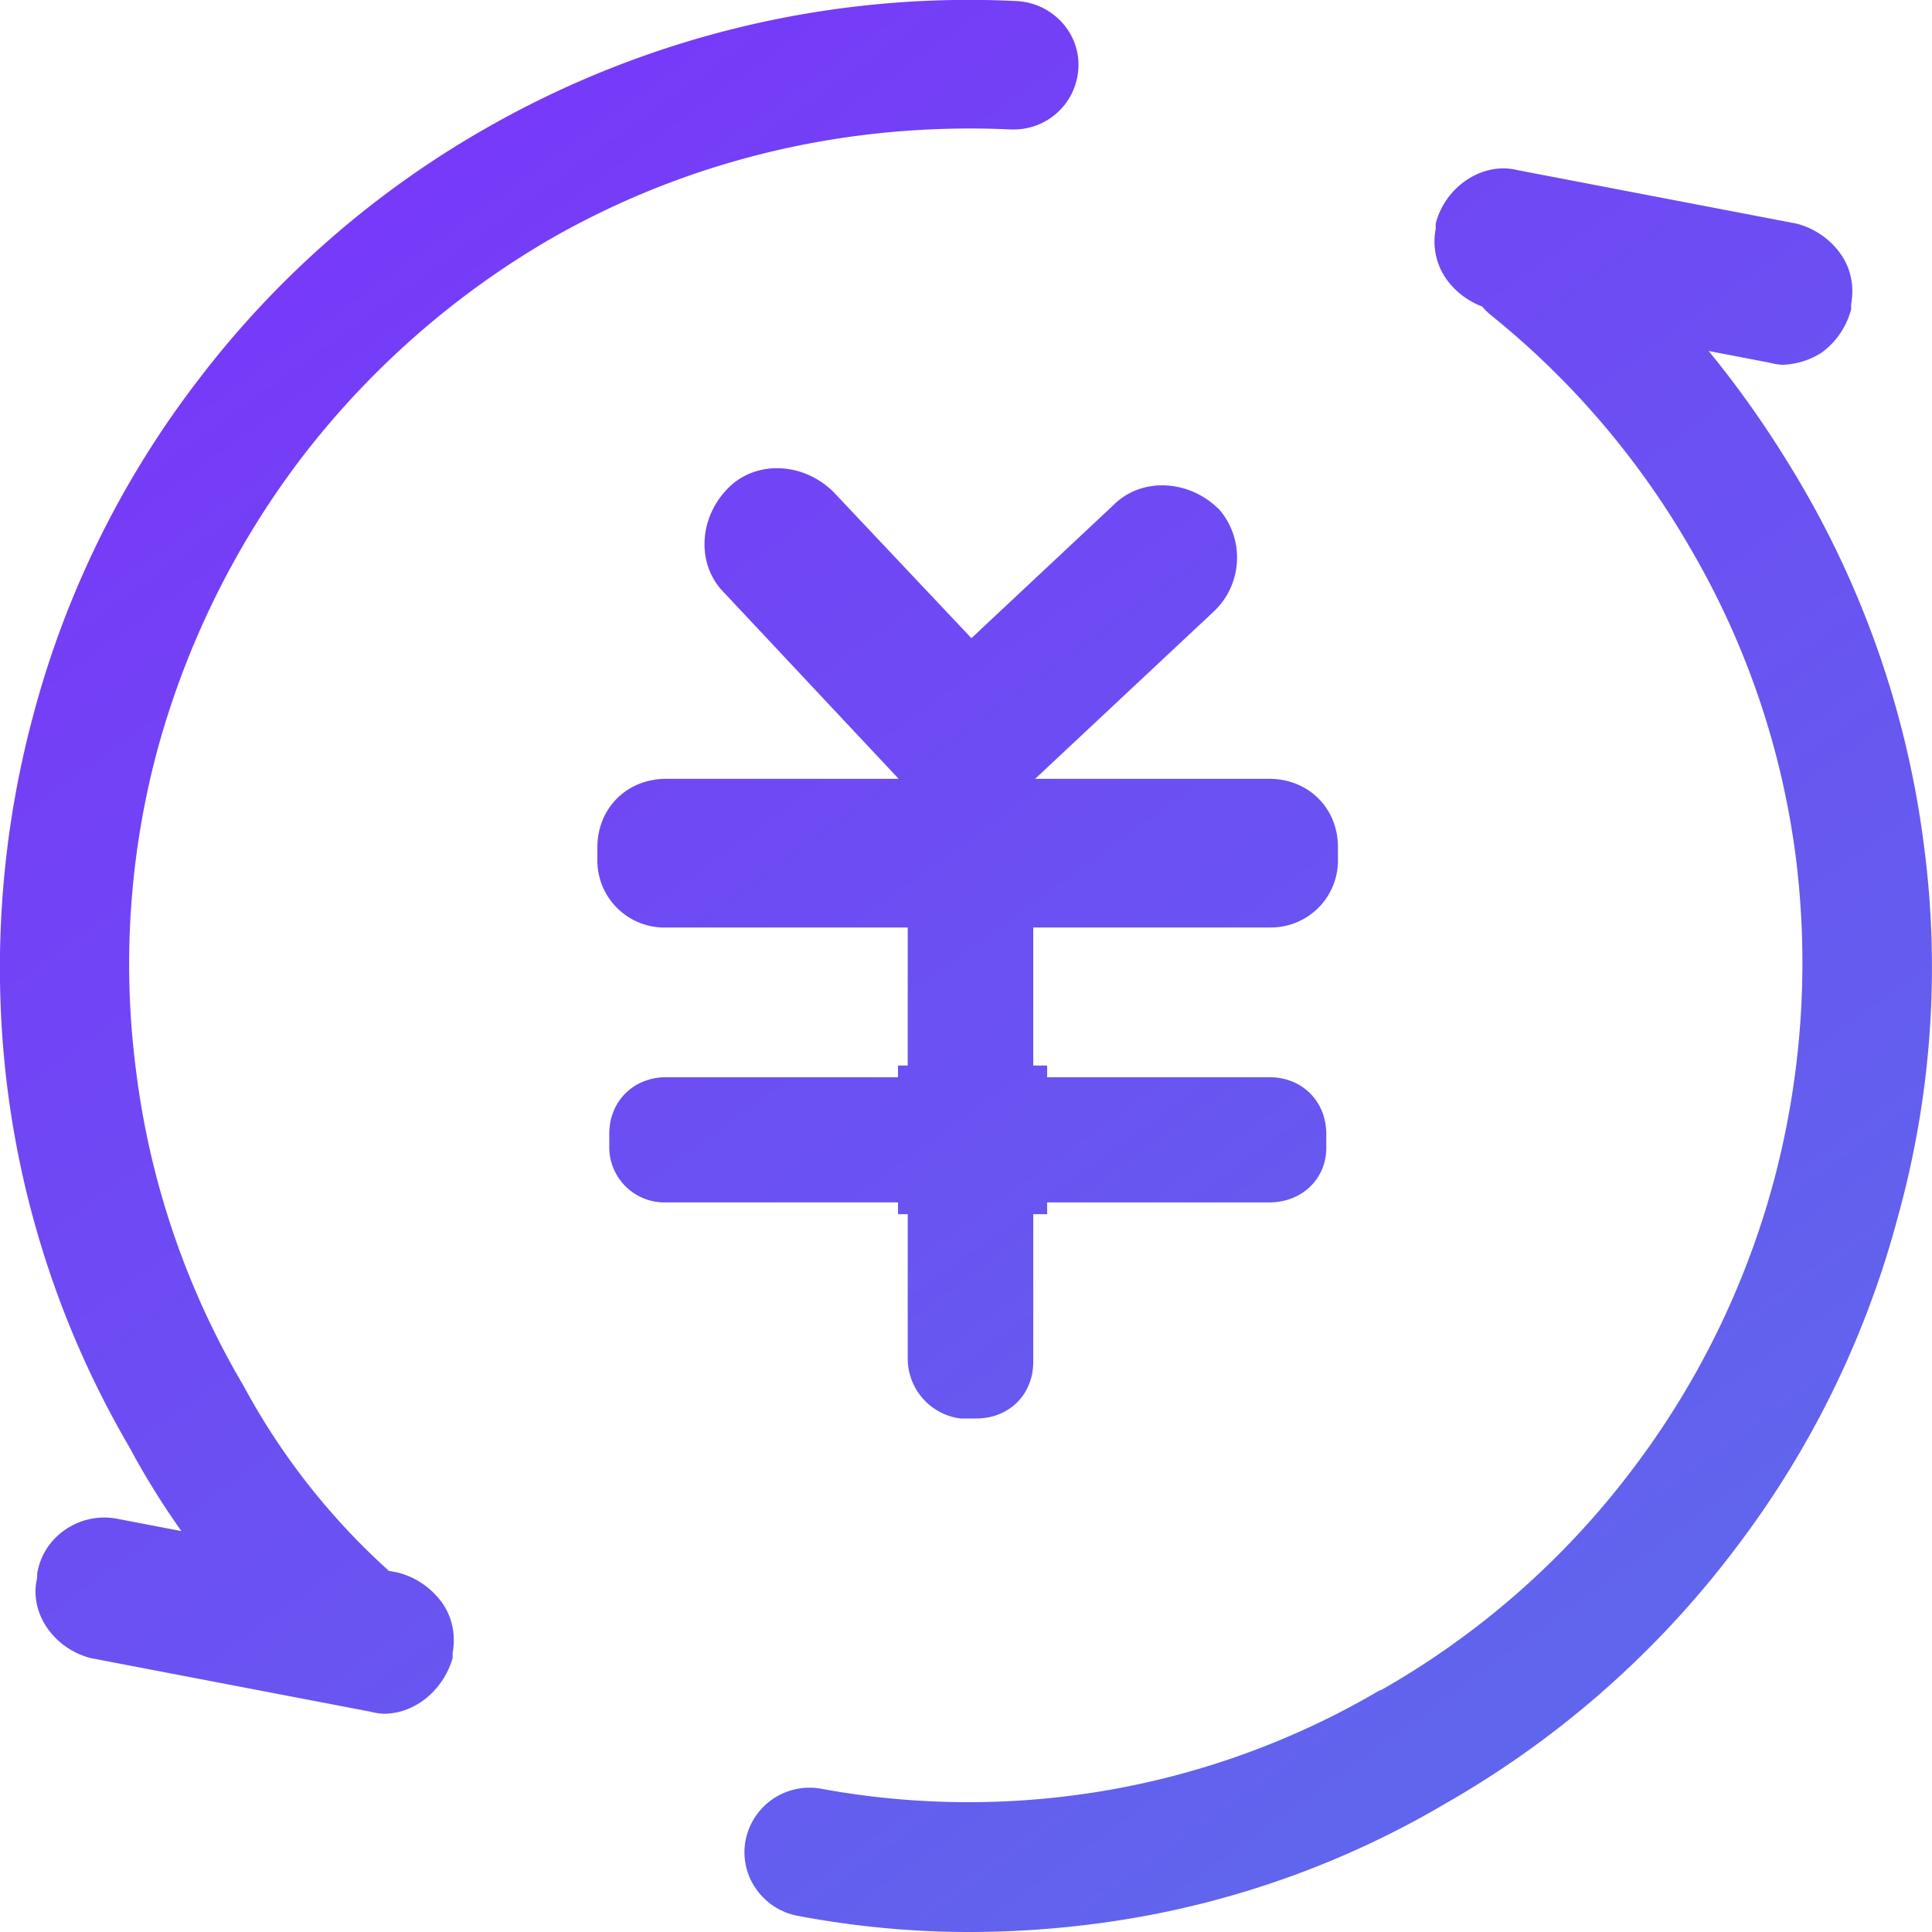 <svg width="25" height="25" viewBox="0 0 25 25" xmlns="http://www.w3.org/2000/svg"><defs><linearGradient x1="-12.73%" y1="-44.35%" x2="139.002%" y2="165.647%" id="a"><stop stop-color="#851EFF" offset="0%"/><stop stop-color="#4A90E2" offset="100%"/></linearGradient></defs><path d="M12.537 24.861c-.722 0-1.458-.069-2.18-.193a.69.69 0 1 1 .25-1.357c1.236.222 2.486.235 3.721.028a10.893 10.893 0 0 0 3.611-1.315 10.994 10.994 0 0 0 5.153-6.686 10.89 10.89 0 0 0 .292-4.18 10.648 10.648 0 0 0-1.403-4.112c-.708-1.204-1.556-2.201-2.597-3.031a.683.683 0 0 1-.097-.97c.25-.29.68-.346.972-.096a11.98 11.98 0 0 1 2.917 3.419 12.315 12.315 0 0 1 1.25 9.358 12.24 12.24 0 0 1-2.097 4.263 12.11 12.11 0 0 1-3.709 3.253 11.998 11.998 0 0 1-4.069 1.48 16.17 16.17 0 0 1-2.014.14zm-8.11-3.253a.774.774 0 0 1-.473-.18A10.371 10.371 0 0 1 1.8 18.66a12.271 12.271 0 0 1-1.569-4.624 12.315 12.315 0 0 1 .334-4.72 12.218 12.218 0 0 1 2.083-4.263A12.11 12.11 0 0 1 6.357 1.8 12.463 12.463 0 0 1 13.162.166c.375.014.68.346.653.72a.685.685 0 0 1-.722.65 10.984 10.984 0 0 0-6.042 1.44 11.24 11.24 0 0 0-3.292 2.907A10.997 10.997 0 0 0 1.9 9.676a10.891 10.891 0 0 0-.292 4.18c.18 1.452.657 2.852 1.402 4.112 0 .014.015.014.015.027.458.873 1.083 1.662 1.875 2.41a.71.71 0 0 1 .041.982.754.754 0 0 1-.514.221zM12.536 25c-.736 0-1.472-.07-2.208-.208a.847.847 0 0 1-.542-.346.823.823 0 0 1-.14-.623.843.843 0 0 1 .973-.678c1.212.224 2.453.233 3.667.028 1.26-.213 2.47-.654 3.57-1.302h.013a10.702 10.702 0 0 0 3.25-2.851 10.798 10.798 0 0 0 1.834-3.738 10.96 10.96 0 0 0 .291-4.139 10.58 10.58 0 0 0-1.375-4.055 10.771 10.771 0 0 0-2.57-3.005.819.819 0 0 1-.124-1.162.826.826 0 0 1 1.166-.125c1.195.955 2.153 2.09 2.958 3.46a12.32 12.32 0 0 1 1.598 4.694c.21 1.598.096 3.222-.333 4.776a12.285 12.285 0 0 1-2.112 4.318 12.397 12.397 0 0 1-3.75 3.295 11.924 11.924 0 0 1-4.124 1.495c-.675.11-1.358.166-2.042.166zm-8.11-3.253a.865.865 0 0 1-.57-.221c-.917-.86-1.64-1.786-2.18-2.797a12.233 12.233 0 0 1-1.584-4.678 12.588 12.588 0 0 1 .333-4.776 12.285 12.285 0 0 1 2.111-4.32 12.397 12.397 0 0 1 3.75-3.294A12.593 12.593 0 0 1 13.162.014c.458.027.82.415.792.872a.836.836 0 0 1-.834.789h-.042c-2.11-.097-4.166.388-5.971 1.426A11.055 11.055 0 0 0 3.87 5.966a11.048 11.048 0 0 0-1.833 3.738 10.68 10.68 0 0 0-.278 4.139 10.58 10.58 0 0 0 1.389 4.083 8.904 8.904 0 0 0 1.847 2.367c.166.153.25.36.264.582a.8.8 0 0 1-.223.595.794.794 0 0 1-.61.277zm7.43-11.628l-2.39-2.547c-.319-.318-.263-.844.056-1.163.32-.318.848-.263 1.167.056l2.388 2.532c.32.32.264.845-.055 1.163-.361.278-.847.278-1.167-.041zm.596.374c-.25 0-.5-.097-.694-.277L9.37 7.669c-.36-.36-.333-.969.056-1.357.36-.36.972-.332 1.361.056L13.176 8.9c.36.36.333.968-.056 1.356l-.014.014-.013.014c-.186.134-.41.207-.64.208zm-.485-1.495l2.541-2.381c.32-.318.847-.263 1.166.055a.813.813 0 0 1-.055 1.108l-2.542 2.38a.832.832 0 0 1-1.166 0c-.32-.304-.264-.844.056-1.163v.001zm.527 1.55a.945.945 0 0 1-.68-.277.896.896 0 0 1-.25-.692.995.995 0 0 1 .305-.664l2.542-2.382c.36-.359.972-.331 1.361.056l.014.014c.32.385.29.952-.07 1.301l-2.541 2.38a.994.994 0 0 1-.68.264zm7.111-8.264l3.61.692c.431.11.738.526.64.955v.056c-.11.429-.528.733-.958.637l-3.611-.693c-.43-.11-.736-.526-.64-.955v-.055c.112-.43.543-.748.96-.637zm3.472 2.436c-.07 0-.125-.014-.18-.027L19.287 4a1.01 1.01 0 0 1-.57-.387.844.844 0 0 1-.139-.651v-.07c.126-.484.612-.802 1.056-.691l3.61.692c.223.056.432.194.57.388.14.194.181.429.14.65v.07c-.06.228-.197.43-.39.567a.998.998 0 0 1-.486.152zM1.51 19.754l3.61.692c.431.11.737.526.64.955v.055c-.112.43-.528.734-.959.637l-3.61-.692c-.432-.11-.737-.527-.64-.955v-.056c.056-.43.528-.747.959-.636zm3.458 2.422a.83.83 0 0 1-.18-.028l-3.612-.692c-.486-.124-.805-.595-.695-1.038v-.055a.852.852 0 0 1 .362-.568.891.891 0 0 1 .695-.138l3.61.692c.222.055.43.194.57.387.139.194.18.43.139.651v.07c-.126.428-.5.719-.889.719zm11.458-10.312H8.62a.715.715 0 0 1-.737-.735v-.165c0-.43.32-.735.737-.735h7.805c.43 0 .736.319.736.735v.152c.014.429-.306.747-.736.747zm0 .138H8.62a.868.868 0 0 1-.89-.886v-.152c0-.499.375-.886.89-.886h7.805c.5 0 .888.373.888.885v.153a.867.867 0 0 1-.888.885zm-4.68 5.578v-5.883c0-.43.319-.733.735-.733h.153c.43 0 .736.317.736.733v5.925c0 .43-.319.733-.736.733h-.208a.782.782 0 0 1-.68-.775zm-.126-1.869v-1.923h1.93v1.923h-1.93zm-3-5.357a.59.59 0 0 0-.61.61v.152c0 .345.25.609.61.609h7.806a.59.59 0 0 0 .611-.61v-.151a.59.59 0 0 0-.611-.61H8.62zm0 5.205a.715.715 0 0 1-.736-.734v-.152c0-.429.32-.734.737-.734h7.805c.43 0 .736.319.736.734v.153c.014.415-.306.733-.736.733H8.62zm3.373-5.501l.016.02a.696.696 0 0 0 .486.193c.181 0 .361-.069.486-.193l2.542-2.382a.679.679 0 0 0 .042-.913c-.278-.277-.722-.29-.972-.055.01 0-1.31 1.238-2.046 1.929l-1.955-2.095c-.277-.278-.721-.305-.972-.056-.277.277-.305.72-.055.969l2.388 2.547a.841.841 0 0 0 .04.036zM4.764 20.455l.315.06a.811.811 0 0 1 .472.318.612.612 0 0 1 .111.526v.07c-.097.4-.485.664-.847.567l-3.61-.692c-.403-.097-.668-.485-.584-.858v-.07a.667.667 0 0 1 .292-.442.731.731 0 0 1 .555-.111l1.467.281a9.632 9.632 0 0 1-.995-1.513 11.9 11.9 0 0 1-1.555-4.568c-.2-1.561-.092-3.146.319-4.666a12.23 12.23 0 0 1 2.07-4.222A12.054 12.054 0 0 1 6.44 1.91 12.19 12.19 0 0 1 12.55.29h.612a.557.557 0 0 1 .528.582.557.557 0 0 1-.584.526c-2.153-.11-4.277.387-6.11 1.453a11.172 11.172 0 0 0-3.347 2.935A10.976 10.976 0 0 0 1.774 9.62a10.892 10.892 0 0 0-.292 4.236c.184 1.47.666 2.888 1.416 4.167l.014.028a8.774 8.774 0 0 0 1.852 2.404zM21.49 4.265a12.474 12.474 0 0 1 1.56 2.13 12.054 12.054 0 0 1 1.556 4.582c.2 1.561.091 3.146-.319 4.665a12.23 12.23 0 0 1-2.07 4.222 12.054 12.054 0 0 1-3.666 3.226 11.759 11.759 0 0 1-4.028 1.467c-.661.11-1.33.166-2 .166-.708 0-1.444-.069-2.153-.194a.542.542 0 0 1-.36-.235.544.544 0 0 1-.084-.415.54.54 0 0 1 .236-.36.66.66 0 0 1 .32-.097c.027 0 .069.014.11.014 1.25.235 2.514.235 3.765.028a10.946 10.946 0 0 0 3.652-1.33 11.296 11.296 0 0 0 3.333-2.934 10.976 10.976 0 0 0 1.875-3.835 10.98 10.98 0 0 0 .292-4.25 10.925 10.925 0 0 0-1.417-4.166 11.03 11.03 0 0 0-2.622-3.071l-.156-.03a.936.936 0 0 1-.472-.304.611.611 0 0 1-.11-.526v-.07c.097-.402.485-.665.846-.568l3.611.678a.81.81 0 0 1 .473.32.611.611 0 0 1 .11.525v.069a.82.82 0 0 1-.319.457.616.616 0 0 1-.528.11l-1.435-.274zm-8.217 11.17v2.187a.59.59 0 0 1-.611.61h-.209a.67.67 0 0 1-.555-.666v-2.132H8.621a.59.59 0 0 1-.612-.609v-.152c0-.36.264-.609.612-.609h3.277v-2.367c0-.36.264-.61.611-.61h.153a.59.59 0 0 1 .611.61v2.367h3.153a.59.59 0 0 1 .611.61v.152a.59.59 0 0 1-.611.609h-3.153z" fill="url(#a)" fill-rule="nonzero"/></svg>